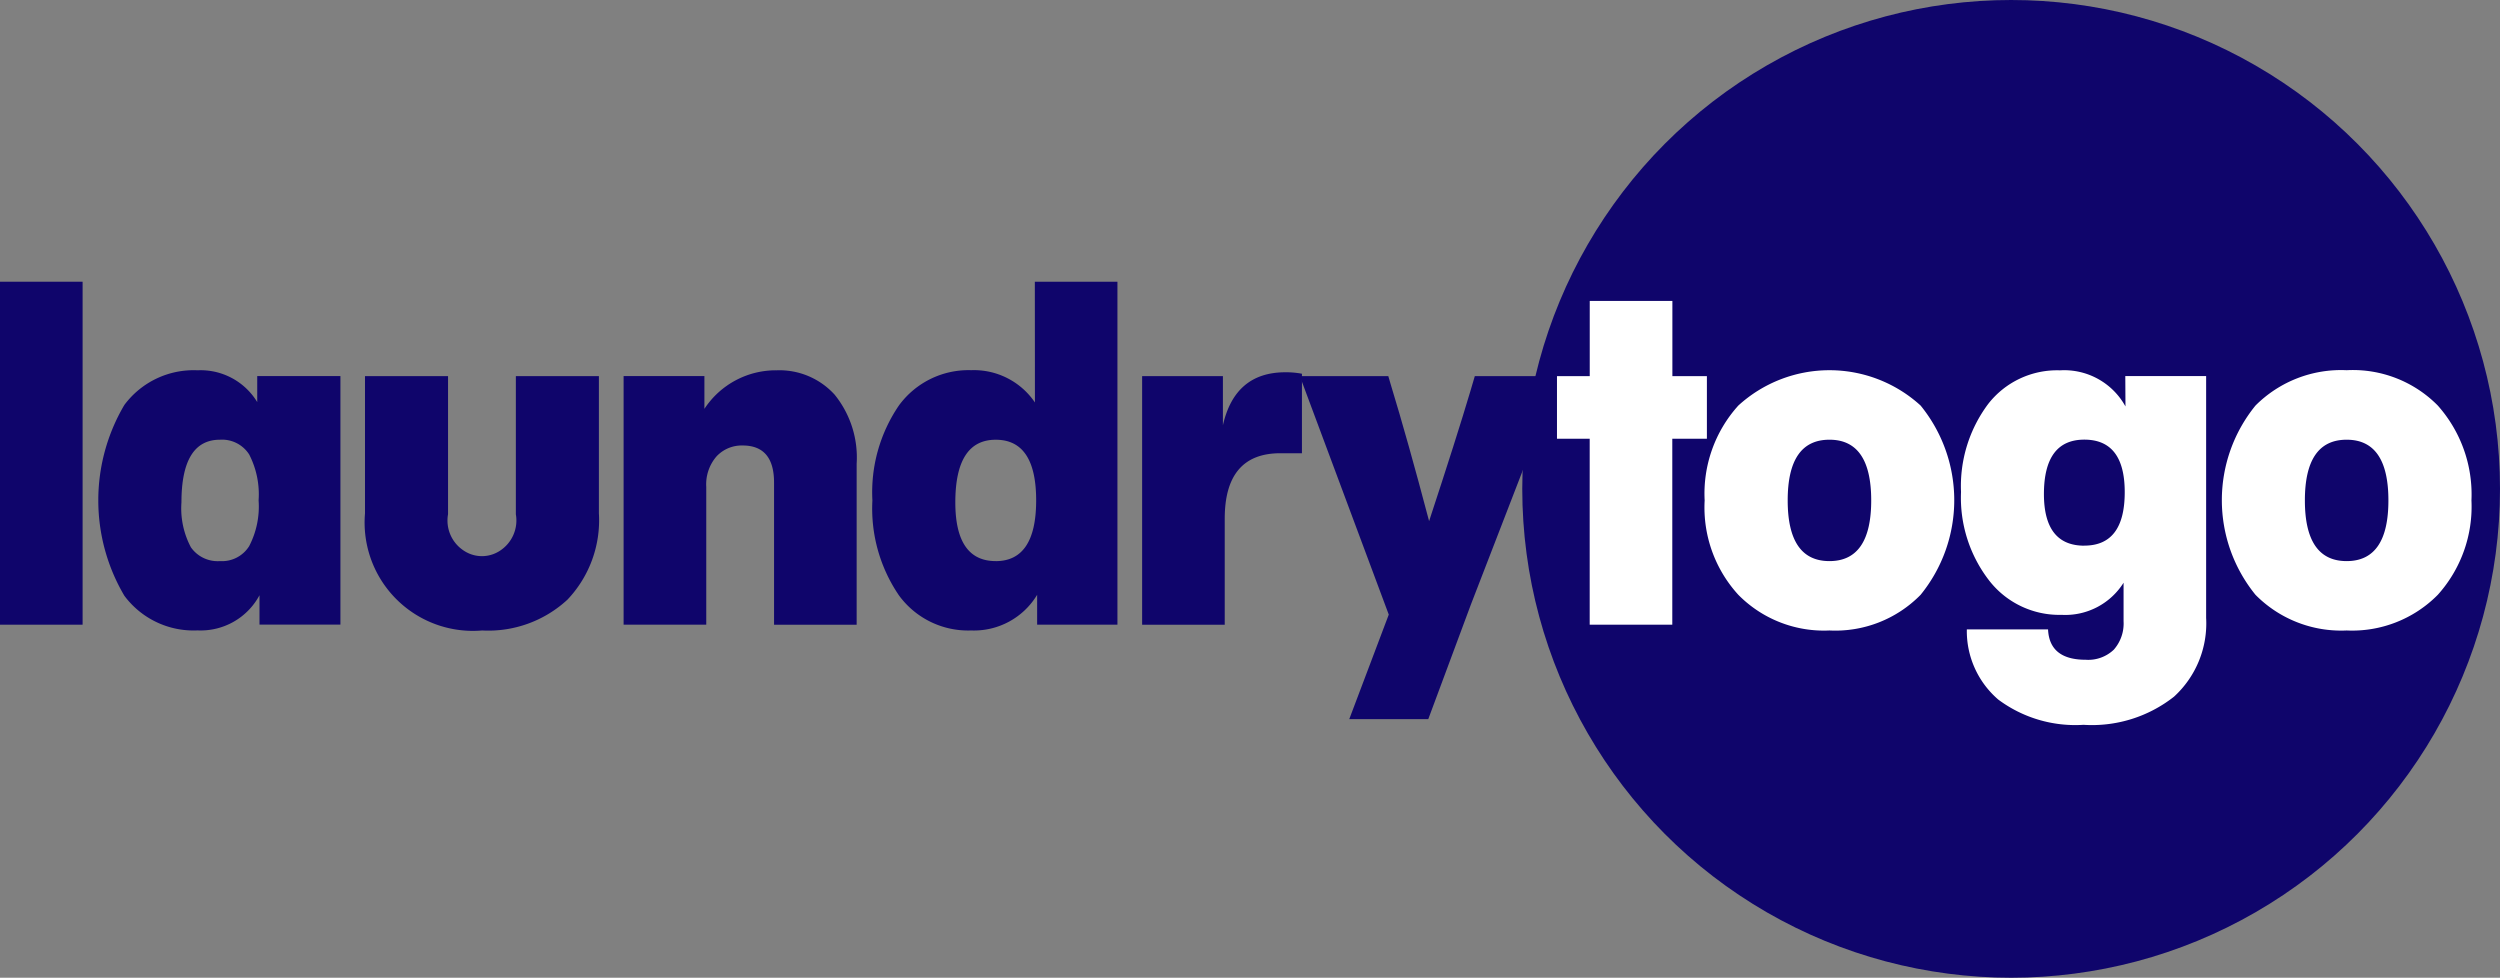 <svg xmlns="http://www.w3.org/2000/svg" width="166.2" height="65" viewBox="0 0 166.2 65">
  <rect x="0" y="0" width="166.2" height="65" fill="#808080" stroke="none"/>
  <g id="Layer_2" data-name="Layer 2" transform="translate(0 0)">
    <g id="Layer_1" data-name="Layer 1" transform="translate(0 0)">
      <circle id="Ellipse_39" data-name="Ellipse 39" cx="32.5" cy="32.5" r="32.5" transform="translate(101.2 0)" fill="#0f056b"/>
      <path id="Path_957" data-name="Path 957" d="M0,110.52V87.72H5.491v22.8Z" transform="translate(0 -68.991)" fill="#0f056b"/>
      <path id="Path_958" data-name="Path 958" d="M41.176,115.7h5.53v16.523h-5.38v-1.954a4.437,4.437,0,0,1-4.119,2.338,5.733,5.733,0,0,1-4.866-2.306,12.473,12.473,0,0,1,0-12.68,5.74,5.74,0,0,1,4.866-2.306,4.4,4.4,0,0,1,3.969,2.114ZM38.7,128a2.129,2.129,0,0,0,1.939-.993,5.706,5.706,0,0,0,.628-3.042,5.79,5.79,0,0,0-.628-3.057,2.141,2.141,0,0,0-1.939-.978q-2.562,0-2.562,4.163a5.511,5.511,0,0,0,.628,2.989A2.175,2.175,0,0,0,38.7,128Z" transform="translate(-24.075 -90.698)" fill="#0f056b"/>
      <path id="Path_959" data-name="Path 959" d="M121.439,134.028a7.2,7.2,0,0,1-7.789-7.782V117.12h5.521V126.3a2.386,2.386,0,0,0,1.068,2.434,2.173,2.173,0,0,0,2.372,0,2.4,2.4,0,0,0,1.068-2.434V117.12H129.2v9.125a7.663,7.663,0,0,1-2.09,5.733A7.749,7.749,0,0,1,121.439,134.028Z" transform="translate(-89.385 -92.114)" fill="#0f056b"/>
      <path id="Path_960" data-name="Path 960" d="M208.2,116.936a6.631,6.631,0,0,1,1.463,4.595v10.7h-5.491V122.78q0-2.466-2.09-2.466a2.293,2.293,0,0,0-1.732.722,2.835,2.835,0,0,0-.685,2.033v9.159H194.17V115.7h5.372v2.178a5.68,5.68,0,0,1,4.806-2.562A4.952,4.952,0,0,1,208.2,116.936Z" transform="translate(-152.713 -90.698)" fill="#0f056b"/>
      <path id="Path_961" data-name="Path 961" d="M282.439,87.72h5.491v22.8h-5.338v-1.986a4.9,4.9,0,0,1-4.385,2.37,5.694,5.694,0,0,1-4.806-2.338,10.245,10.245,0,0,1-1.761-6.309,10.235,10.235,0,0,1,1.761-6.307,5.728,5.728,0,0,1,4.806-2.349,4.9,4.9,0,0,1,4.238,2.146Zm-2.6,18.575q2.686,0,2.688-4.035t-2.688-4.035q-2.684,0-2.686,4.163,0,3.905,2.686,3.905Z" transform="translate(-213.643 -68.991)" fill="#0f056b"/>
      <path id="Path_962" data-name="Path 962" d="M366.254,116.015V121.3h-1.433q-3.7,0-3.7,4.356V132.7H355.63V116.175H361v3.264q.8-3.519,4.148-3.521A5.633,5.633,0,0,1,366.254,116.015Z" transform="translate(-279.701 -91.169)" fill="#0f056b"/>
      <path id="Path_963" data-name="Path 963" d="M416.37,117.12h5.611L416.111,132.3l-2.835,7.622h-5.252l2.626-6.95-5.91-15.851h5.88l.149.512q1.161,3.807,2.562,9.125,1.823-5.54,2.746-8.645Z" transform="translate(-318.325 -92.114)" fill="#0f056b"/>
      <path id="Path_964" data-name="Path 964" d="M494.766,98.716v4.161h-2.3v12.362h-5.491V102.877H484.8V98.716h2.178v-5h5.494v5Z" transform="translate(-381.292 -73.71)" fill="#fff"/>
      <path id="Path_965" data-name="Path 965" d="M539.076,132.573a7.992,7.992,0,0,1-6.057-2.37,8.607,8.607,0,0,1-2.24-6.277,8.732,8.732,0,0,1,2.24-6.307,8.988,8.988,0,0,1,12.116,0,9.965,9.965,0,0,1,0,12.584A7.935,7.935,0,0,1,539.076,132.573Zm0-4.612q2.776,0,2.776-4.035t-2.776-4.035q-2.776,0-2.776,4.035T539.076,127.961Z" transform="translate(-417.454 -90.659)" fill="#fff"/>
      <path id="Path_966" data-name="Path 966" d="M621.515,115.7h5.374v16.075a6.6,6.6,0,0,1-2.135,5.237,8.814,8.814,0,0,1-6.015,1.872,8.577,8.577,0,0,1-5.671-1.68,6.005,6.005,0,0,1-2.088-4.663h5.4q.09,2.018,2.507,2.018a2.459,2.459,0,0,0,1.866-.673A2.631,2.631,0,0,0,621.4,132v-2.562a4.576,4.576,0,0,1-4.121,2.135,5.906,5.906,0,0,1-4.834-2.306,8.986,8.986,0,0,1-1.851-5.861,9.11,9.11,0,0,1,1.8-5.846,5.8,5.8,0,0,1,4.776-2.242,4.646,4.646,0,0,1,4.356,2.4Zm-2.724,11.271q2.688,0,2.686-3.555,0-3.491-2.686-3.491t-2.686,3.63Q616.113,126.975,618.791,126.975Z" transform="translate(-480.225 -90.698)" fill="#fff"/>
      <path id="Path_967" data-name="Path 967" d="M700.117,132.573a8,8,0,0,1-6.059-2.37,9.965,9.965,0,0,1,0-12.584,8.036,8.036,0,0,1,6.059-2.349,7.93,7.93,0,0,1,6.059,2.349,8.889,8.889,0,0,1,2.238,6.307,8.769,8.769,0,0,1-2.238,6.277A8,8,0,0,1,700.117,132.573Zm0-4.612q2.776,0,2.776-4.035t-2.776-4.035q-2.776,0-2.776,4.035T700.117,127.961Z" transform="translate(-544.112 -90.659)" fill="#fff"/>
    </g>
  </g>
</svg>
